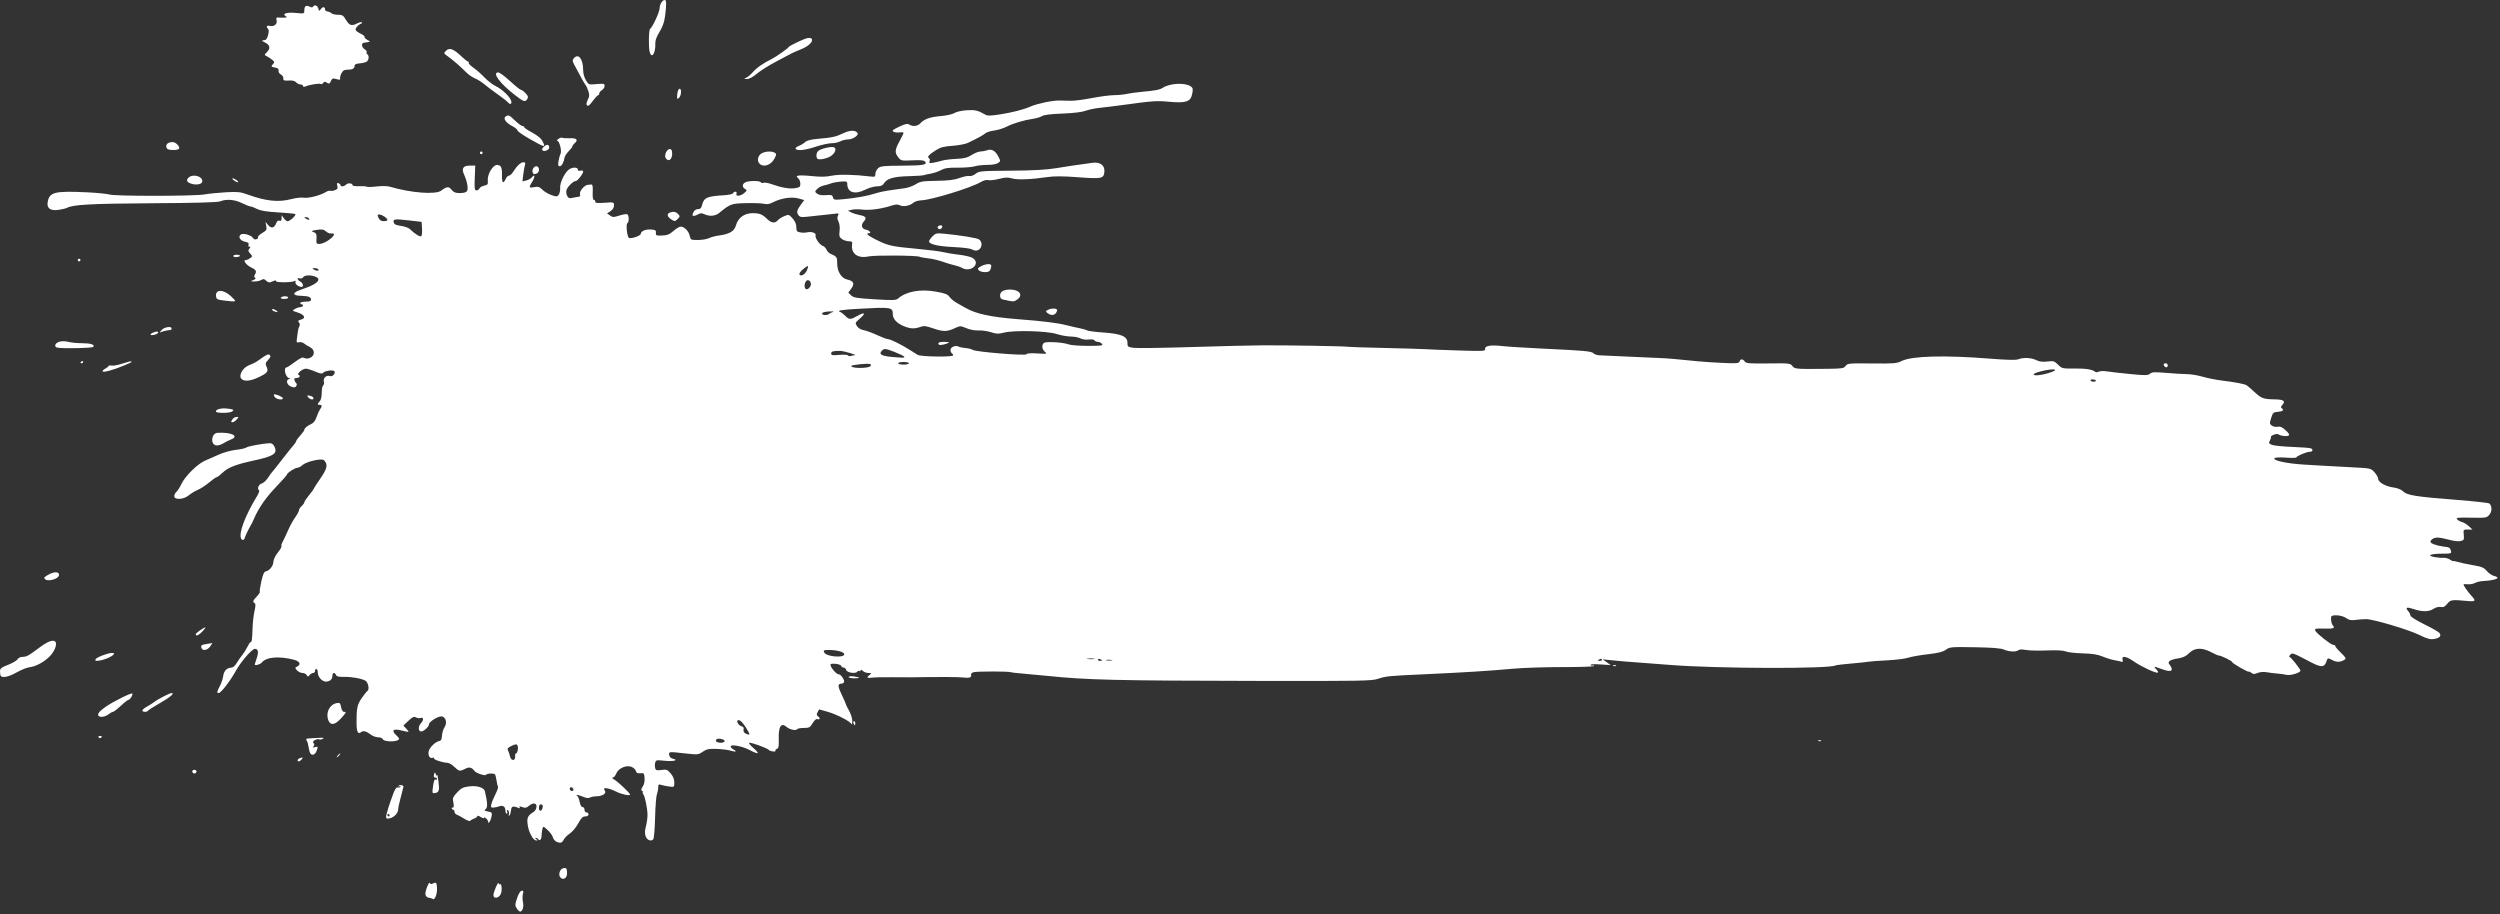 <?xml version="1.0" encoding="UTF-8" standalone="no"?><!DOCTYPE svg PUBLIC "-//W3C//DTD SVG 1.1//EN" "http://www.w3.org/Graphics/SVG/1.1/DTD/svg11.dtd"><svg width="100%" height="100%" viewBox="0 0 1001 366" version="1.1" xmlns="http://www.w3.org/2000/svg" xmlns:xlink="http://www.w3.org/1999/xlink" xml:space="preserve" xmlns:serif="http://www.serif.com/" style="fill-rule:evenodd;clip-rule:evenodd;stroke-linejoin:round;stroke-miterlimit:2;"><rect x="0" y="0" width="1001" height="366" fill="#333333" stroke="none"/><path id="path2987" d="M206.919,363.729c-0.761,-1.162 -0.75,-1.527 0.122,-4.118c0.586,-1.741 1.297,-2.89 1.835,-2.963c0.701,-0.096 0.8,0.166 0.493,1.3c-0.211,0.78 -0.199,2.249 0.027,3.263c0.412,1.846 -0.171,3.792 -1.137,3.792c-0.278,0 -0.881,-0.573 -1.34,-1.274l0,0Zm-33.59,-3.783c-0.157,-0.157 -0.855,-0.373 -1.549,-0.479c-0.785,-0.12 -1.328,-0.616 -1.434,-1.312c-0.202,-1.324 1.466,-5.533 1.808,-4.562c0.165,0.466 0.524,0.512 1.195,0.153c1.308,-0.7 1.638,-0.22 1.638,2.387c0,2.089 -1.025,4.446 -1.658,3.813Zm24.242,-1.591c0.046,-1.305 2.007,-5.789 2.067,-4.726c0.022,0.386 0.254,0.57 0.517,0.408c0.777,-0.481 0.994,2.745 0.274,4.09c-0.874,1.634 -2.913,1.796 -2.858,0.228Zm26.758,-7.088c-0.856,-1.031 -0.188,-3.255 1.077,-3.586c1.376,-0.36 1.647,-0.023 1.647,2.051c0,1.933 -1.631,2.852 -2.724,1.535Zm-1.42,-14.188c-0.655,-0.263 -1.341,-1.073 -1.523,-1.8c-0.183,-0.727 -1.132,-2.05 -2.11,-2.94c-1.748,-1.591 -1.783,-1.598 -2.092,-0.446c-0.173,0.645 -0.318,1.822 -0.322,2.617c-0.01,1.541 -0.786,2.419 -1.344,1.516c-0.185,-0.3 -0.625,-0.541 -0.976,-0.537c-0.384,0.005 -0.318,0.216 0.165,0.529c0.716,0.462 0.716,0.518 0,0.506c-1.255,-0.023 -3.022,-3.279 -3.425,-6.311c-0.376,-2.839 0.01,-3.642 2.499,-5.199c0.472,-0.295 0.934,-1.141 1.026,-1.879c0.211,-1.677 -1.427,-1.899 -3.105,-0.421c-0.913,0.804 -1.403,0.888 -2.58,0.44c-1.087,-0.413 -1.356,-0.394 -1.067,0.074c0.272,0.441 0.082,0.502 -0.64,0.207c-2.037,-0.831 -2.633,-0.61 -2.813,1.042c-0.097,0.886 -0.385,1.826 -0.641,2.09c-0.265,0.274 -0.343,0.011 -0.18,-0.61c0.156,-0.6 -0.019,-1.278 -0.39,-1.507c-0.475,-0.294 -0.574,-0.153 -0.332,0.476c0.188,0.491 0.109,0.893 -0.177,0.893c-0.286,0 -0.52,-0.611 -0.52,-1.359c0,-1.503 -1.106,-2.189 -2.55,-1.582c-0.516,0.218 -1.49,0.433 -2.164,0.479c-1.051,0.072 -1.182,-0.113 -0.92,-1.305c0.168,-0.764 0.895,-2.554 1.616,-3.979c0.722,-1.425 1.199,-2.773 1.062,-2.996c-0.138,-0.222 -0.399,-1.339 -0.579,-2.48c-0.181,-1.142 -0.44,-2.257 -0.576,-2.478c-0.364,-0.593 -3.287,-0.49 -3.669,0.129c-0.322,0.521 -3.921,-0.66 -4.547,-1.492c-1.152,-1.531 -2.114,-1.778 -3.711,-0.952c-2.198,1.136 -2.503,1.083 -4.444,-0.772c-0.927,-0.885 -2.193,-1.614 -2.813,-1.618c-1.899,-0.014 -5.756,-1.356 -5.308,-1.847c0.233,-0.255 0.01,-0.314 -0.503,-0.132c-1.142,0.41 -1.947,-0.871 -1.621,-2.577c0.285,-1.491 2.664,-3.845 4.157,-4.113c0.819,-0.148 1.1,-0.664 1.184,-2.182c0.061,-1.095 0.51,-2.599 0.999,-3.345c1.096,-1.673 0.656,-3.839 -0.878,-4.326c-1.276,-0.405 -5.331,1.996 -5.331,3.156c0,0.857 -1.894,2.66 -2.958,2.816c-1.365,0.2 -1.532,-1.926 -0.257,-3.283c1.219,-1.298 1.065,-2.581 -0.249,-2.076c-0.411,0.157 -1.2,0.043 -1.754,-0.253c-0.818,-0.438 -1.39,-0.18 -3.027,1.365l-2.019,1.905l1.2,1.277c1.374,1.463 1.279,1.495 -2.005,0.668c-3.278,-0.825 -4.139,0 -2.037,1.945c1.257,1.166 1.386,1.5 0.74,1.909c-1.321,0.835 -5.727,0.623 -6.078,-0.293c-0.177,-0.459 -0.977,-0.805 -1.864,-0.805c-0.855,0 -2.131,-0.442 -2.835,-0.982c-1.886,-1.447 -3.199,-1.8 -4.055,-1.089c-1.221,1.013 -1.789,-0.116 -1.809,-3.593c-0.034,-5.969 0.261,-7.405 2.055,-10.009c0.956,-1.387 1.979,-2.671 2.273,-2.853c0.935,-0.578 0.367,-3.527 -0.801,-4.161c-1.66,-0.901 -5.605,-1.592 -8.679,-1.52c-2.009,0.047 -2.843,-0.156 -3.07,-0.747c-0.427,-1.112 -1.417,-1.023 -1.427,0.129c-0.013,1.502 -0.8,2.346 -2.346,2.516c-1.692,0.186 -3.55,-1.8 -3.55,-3.796c0,-0.699 -0.241,-1.27 -0.537,-1.27c-0.295,0 -0.536,0.362 -0.536,0.805c0,0.443 -0.333,0.805 -0.74,0.805c-0.406,0 -1.053,0.378 -1.436,0.839c-0.631,0.761 -0.74,0.761 -1.166,0c-0.258,-0.461 -1.024,-0.839 -1.701,-0.839c-0.678,0 -1.652,-0.463 -2.165,-1.03c-0.89,-0.983 -0.882,-1.059 0.165,-1.619c1.553,-0.831 0.867,-2.076 -1.467,-2.662c-6.152,-1.544 -10.989,-1.093 -12.893,1.202c-0.628,0.758 -2.752,1.289 -2.752,0.688c0,-0.111 0.353,-1.202 0.785,-2.425c0.873,-2.474 0.623,-3.819 -0.708,-3.809c-1.192,0.009 -5.595,5.116 -7.733,8.969c-2.193,3.951 -5.823,8.667 -6.703,8.707c-0.92,0.042 -0.847,-0.462 0.407,-2.801c0.593,-1.105 1.189,-2.881 1.325,-3.946c0.267,-2.084 1.502,-3.376 3.252,-3.404c0.656,-0.01 1.496,-0.713 2.103,-1.761c0.556,-0.96 1.568,-2.421 2.25,-3.247c0.681,-0.826 1.634,-2.335 2.118,-3.354c0.484,-1.02 1.053,-1.853 1.265,-1.853c0.49,0 0.614,-0.925 0.794,-5.905c0.08,-2.214 0.434,-5.213 0.786,-6.664c0.395,-1.627 0.446,-2.759 0.132,-2.952c-0.981,-0.607 -0.864,-1.064 0.693,-2.689c0.864,-0.902 1.443,-1.768 1.286,-1.925c-0.157,-0.157 0.111,-2.03 0.595,-4.162c0.674,-2.969 1.117,-3.922 1.895,-4.072c1.44,-0.277 2.934,-2.248 2.955,-3.898c0.01,-0.771 0.742,-2.314 1.628,-3.428c1.433,-1.803 1.849,-2.66 1.501,-3.087c-0.06,-0.074 0.273,-0.859 0.741,-1.744c0.468,-0.886 1.423,-2.924 2.123,-4.529c0.699,-1.604 1.935,-3.837 2.747,-4.96c0.812,-1.123 1.476,-2.37 1.476,-2.769c0,-0.4 0.484,-1.164 1.074,-1.698c0.59,-0.535 1.073,-1.211 1.073,-1.504c0,-0.293 0.846,-1.565 1.879,-2.826c1.033,-1.261 1.879,-2.413 1.879,-2.562c0,-0.148 1.219,-2.038 2.709,-4.201c2.766,-4.016 3.069,-5.577 1.413,-7.275c-0.868,-0.89 -7.166,0.57 -8.709,2.019c-0.615,0.578 -1.535,1.051 -2.045,1.051c-0.97,0 -4.104,2.078 -4.104,2.721c0,0.205 -1.974,2.439 -4.387,4.965c-4.132,4.326 -6.954,8.406 -8.792,12.711c-0.442,1.033 -1.035,2.241 -1.318,2.684c-0.653,1.018 -2.298,4.446 -2.362,4.92c-0.12,0.884 -0.956,1.15 -1.393,0.444c-1.224,-1.981 1.4,-9.09 6.371,-17.26c0.677,-1.113 0.975,-2.103 0.685,-2.282c-0.856,-0.529 -0.048,-2.352 1.183,-2.671c0.636,-0.165 1.759,-1.212 2.494,-2.327c0.735,-1.115 1.483,-2.147 1.661,-2.295c0.178,-0.148 1.63,-1.966 3.226,-4.04c1.595,-2.075 3.207,-4.128 3.582,-4.563c2.003,-2.326 2.808,-3.413 2.808,-3.792c0,-0.231 0.725,-1.215 1.61,-2.184c0.886,-0.97 1.61,-1.968 1.61,-2.219c0,-0.668 1.145,-1.646 2.765,-2.362c0.924,-0.408 1.656,-1.346 2.089,-2.677c0.367,-1.127 0.995,-2.526 1.396,-3.108c0.942,-1.369 0.921,-1.893 -0.076,-1.893c-0.443,0 -0.806,-0.138 -0.806,-0.307c0,-0.169 0.363,-0.669 0.806,-1.112c0.495,-0.495 0.805,-1.811 0.805,-3.419c0,-1.438 0.261,-2.775 0.58,-2.972c0.319,-0.198 0.438,-0.927 0.264,-1.621c-0.349,-1.387 1.136,-2.615 2.52,-2.084c0.936,0.36 2.234,-1.097 1.72,-1.929c-0.448,-0.724 -4.092,-0.175 -4.632,0.697c-0.238,0.385 -1.246,0.192 -3.053,-0.586c-1.483,-0.638 -3.169,-1.16 -3.746,-1.16c-1.38,0 -3.839,2.11 -2.909,2.496c0.941,0.39 0.28,1.261 -0.958,1.261c-0.75,0 -0.932,0.252 -0.678,0.94c0.191,0.516 0.533,1.066 0.76,1.221c0.227,0.156 0.199,0.63 -0.063,1.055c-0.367,0.594 -0.824,0.65 -1.985,0.243c-1.79,-0.627 -2.371,-2.693 -0.868,-3.083c0.75,-0.194 0.776,-0.265 0.118,-0.314c-1.555,-0.113 -2.592,-4.356 -1.065,-4.356c0.21,0 1.665,-0.957 3.234,-2.128c2.242,-1.672 3.06,-2.016 3.824,-1.608c0.651,0.349 1.424,0.314 2.344,-0.105c1.949,-0.888 1.892,-3.232 -0.104,-4.231c-0.811,-0.406 -1.89,-1.081 -2.397,-1.5c-0.507,-0.418 -1.412,-0.633 -2.011,-0.476c-0.982,0.257 -1.062,0.091 -0.808,-1.677c0.155,-1.08 0.342,-2.446 0.416,-3.036c0.074,-0.591 0.33,-1.386 0.568,-1.768c0.244,-0.391 0.158,-1.027 -0.197,-1.454c-0.511,-0.615 -0.361,-0.827 0.786,-1.115c2.13,-0.535 1.489,-1.976 -1.268,-2.85c-2.328,-0.738 -2.339,-0.753 -1.069,-1.457c0.706,-0.391 1.706,-0.72 2.223,-0.73c0.968,-0.02 1.363,-1.093 0.403,-1.093c-0.296,0 -0.537,-0.242 -0.537,-0.537c0,-0.295 0.966,-0.537 2.147,-0.537c1.57,0 2.147,-0.22 2.147,-0.822c0,-1.056 -1.002,-1.422 -4.16,-1.517c-3.44,-0.103 -3.375,-1.295 0.134,-2.451c4.591,-1.511 6.978,-2.901 6.978,-4.064c0,-1.485 -5.018,-2.313 -6.013,-0.992c-0.354,0.471 -1.019,0.712 -1.476,0.537c-1.218,-0.467 -1.015,0.585 0.243,1.258c1.125,0.602 1.486,2.147 0.501,2.147c-1.244,0 -2.72,-1.185 -2.428,-1.948c0.195,-0.507 0.081,-0.654 -0.315,-0.409c-0.987,0.61 -7.42,0.689 -7.42,0.091c0,-0.293 -0.362,-0.386 -0.805,-0.207c-0.443,0.179 -1.136,0.461 -1.541,0.625c-0.405,0.165 -1.155,-0.119 -1.666,-0.631c-0.752,-0.752 -1.124,-0.809 -1.941,-0.299c-0.556,0.347 -1.799,0.616 -2.762,0.597c-1.701,-0.033 -1.713,-0.05 -0.423,-0.565c0.868,-0.346 1.11,-0.665 0.699,-0.919c-0.413,-0.256 -0.458,-0.661 -0.129,-1.18c0.863,-1.365 0.574,-1.983 -1.355,-2.899c-2.022,-0.959 -3.568,-2.991 -2.276,-2.991c0.397,0 1.187,-0.341 1.757,-0.757c1.012,-0.74 1.013,-0.781 0.028,-1.869c-0.825,-0.911 -0.885,-1.259 -0.33,-1.927c0.528,-0.636 0.531,-0.815 0.017,-0.815c-0.372,0 -0.523,-0.359 -0.345,-0.821c0.227,-0.592 -0.137,-0.911 -1.304,-1.144c-1.982,-0.397 -2.978,-1.929 -1.858,-2.858c0.943,-0.782 4.311,0.157 5.004,1.396c0.261,0.467 0.807,0.646 1.343,0.44c0.497,-0.19 0.769,-0.562 0.606,-0.826c-0.163,-0.264 0.586,-1.001 1.664,-1.637c1.747,-1.031 1.927,-1.338 1.652,-2.819l-0.309,-1.661l1.062,1.265c1.25,1.489 2.471,1.221 3.203,-0.705c0.341,-0.896 0.786,-1.24 1.334,-1.029c0.591,0.227 0.83,-0.04 0.85,-0.95l0.028,-1.265l0.843,1.208c0.463,0.664 1.162,1.207 1.554,1.207c0.967,0 3.622,-2.515 3.037,-2.876c-0.257,-0.159 -3.349,-0.456 -6.87,-0.659c-4.588,-0.265 -6.968,-0.653 -8.395,-1.37c-1.095,-0.549 -2.303,-1.007 -2.684,-1.016c-0.38,-0.009 -1.9,-0.611 -3.376,-1.337c-2.915,-1.434 -6.254,-1.708 -8.687,-0.712c-1.049,0.43 -9.392,0.666 -27.276,0.772c-24.313,0.145 -31.674,0.54 -34.078,1.827c-0.501,0.268 -2.053,0.642 -3.449,0.831c-3.246,0.441 -4.749,-0.663 -4.308,-3.164c0.702,-3.986 2.852,-4.502 16.07,-3.853c3.838,0.189 7.727,0.578 8.642,0.866c2.266,0.712 33.999,0.683 38.057,-0.035c1.771,-0.313 5.636,-0.704 8.588,-0.868c4.636,-0.258 5.807,-0.14 8.588,0.865c7.567,2.732 12.406,3.235 17.735,1.841c1.76,-0.46 3.935,-0.7 4.834,-0.533c1.775,0.33 6.734,-0.922 8.741,-2.206c0.688,-0.44 1.534,-0.693 1.879,-0.561c0.345,0.131 1.197,0.027 1.893,-0.232c1.012,-0.376 1.198,-0.734 0.932,-1.794c-0.26,-1.037 -0.156,-1.256 0.48,-1.012c0.446,0.171 0.812,0.527 0.812,0.791c0,0.732 1.482,0.57 2.244,-0.245c0.717,-0.768 2.587,-0.568 2.587,0.277c0,0.275 1.164,0.447 2.587,0.382c1.422,-0.065 2.817,0.024 3.098,0.198c0.281,0.174 2.076,0.13 3.988,-0.097c1.913,-0.228 4.202,-0.199 5.088,0.063c8.528,2.526 18.517,3.298 20.727,1.603c2.204,-1.691 3.037,-1.758 4.156,-0.335c0.783,0.995 1.542,1.315 3.106,1.309c3.017,-0.012 3.58,-0.548 3.226,-3.073c-0.164,-1.178 -0.724,-3.033 -1.243,-4.122c-1.26,-2.641 -0.56,-3.801 2.292,-3.801l2.089,0l-0.194,4.965c-0.169,4.326 -0.08,4.965 0.688,4.965c0.485,0 1.015,-0.347 1.178,-0.772c0.163,-0.425 1.017,-0.931 1.899,-1.124c1.436,-0.316 1.586,-0.54 1.446,-2.162c-0.203,-2.36 2.022,-6.105 3.64,-6.126c1.646,-0.02 2.126,0.955 2.043,4.146c-0.08,3.041 0.498,3.619 1.475,1.476c0.336,-0.738 0.929,-1.342 1.318,-1.342c0.389,0 1.127,-0.664 1.641,-1.476c1.551,-2.45 3.06,-3.873 4.118,-3.882c0.792,-0.007 0.924,0.243 0.631,1.198c-0.204,0.664 -0.507,2.39 -0.675,3.835l-0.304,2.627l1.552,-0.375c0.853,-0.207 1.851,-0.767 2.217,-1.246c1.2,-1.57 1.363,-0.244 0.201,1.635c-1.523,2.464 -1.448,2.693 0.744,2.282c1.57,-0.295 2.106,-0.125 3.262,1.031c0.761,0.76 2.391,1.733 3.623,2.162c2.039,0.709 2.302,0.696 2.925,-0.139c0.377,-0.506 0.634,-1.792 0.571,-2.86c-0.128,-2.177 2.112,-6.549 3.825,-7.466c1.469,-0.786 3.239,-0.673 3.239,0.208c0,0.491 0.376,0.657 1.073,0.474c0.617,-0.161 1.074,-0.016 1.074,0.341c0,0.919 -2.251,3.798 -2.97,3.798c-0.962,0 -3.311,2.281 -3.709,3.603c-0.197,0.653 -0.081,1.705 0.257,2.338c0.51,0.953 0.908,1.086 2.311,0.774c0.933,-0.208 2.015,-0.395 2.406,-0.415c0.433,-0.023 0.603,-0.444 0.437,-1.081c-0.301,-1.151 1.733,-3.554 3.122,-3.689c0.456,-0.044 1.118,-0.105 1.471,-0.134c0.443,-0.037 0.596,0.896 0.497,3.032c-0.089,1.928 0.073,3.087 0.433,3.087c0.317,0 0.576,0.33 0.576,0.733c0,0.576 0.807,0.676 3.757,0.465c3.729,-0.267 3.758,-0.259 3.758,1.083c0,0.864 -0.504,1.683 -1.395,2.267l-1.395,0.913l1.197,0.838c1.07,0.75 1.461,0.754 3.68,0.044c1.366,-0.436 2.784,-0.694 3.15,-0.571c0.809,0.269 0.892,3.151 0.104,3.637c-0.605,0.374 -0.157,5.016 0.56,5.796c0.588,0.64 4.834,-0.75 4.834,-1.584c0,-1.082 1.981,-1.892 4.183,-1.709c1.678,0.139 1.971,0.347 1.87,1.329c-0.11,1.061 0.109,1.156 2.463,1.071c2.073,-0.075 2.976,-0.438 4.567,-1.835c1.091,-0.958 2.398,-1.734 2.904,-1.724c1.456,0.028 3.173,1.773 3.583,3.639c0.366,1.669 0.447,1.711 3.312,1.711c1.615,0 3.588,-0.328 4.386,-0.73c0.797,-0.401 2.536,-0.871 3.865,-1.045c4.392,-0.573 6.327,-1.715 6.973,-4.113c0.807,-2.999 3.35,-4.847 6.666,-4.847c2.816,0 3.956,0.468 5.916,2.428c1.541,1.54 3.082,1.705 4.131,0.441c0.405,-0.489 1.573,-1.238 2.596,-1.666c1.817,-0.759 1.893,-0.739 3.354,0.897c1.008,1.127 1.496,2.263 1.496,3.477c0,1.553 0.212,1.846 1.531,2.109c0.841,0.169 2.045,0.172 2.675,0.007c1.757,-0.459 3.861,0.23 3.508,1.15c-0.364,0.949 1.618,3.862 2.906,4.271c0.512,0.162 1.17,0.821 1.462,1.464c0.293,0.643 0.894,1.331 1.337,1.53c2.856,1.284 2.953,1.418 2.953,4.083c0,3.192 1.674,5.862 3.996,6.372c2.586,0.568 3.089,1.65 1.664,3.578l-1.218,1.647l1.092,1.092c0.952,0.952 2.167,1.157 9.484,1.606c7.164,0.44 8.525,0.399 9.301,-0.281c3.277,-2.87 8.865,-3.906 15.133,-2.807c3.759,0.66 4.738,1.041 5.561,2.165c0.548,0.751 1.877,1.845 2.952,2.433c1.075,0.588 2.679,1.487 3.564,1.998c3.997,2.308 10.09,3.617 20.666,4.439c10.435,0.812 15.925,1.492 19.592,2.426c1.771,0.452 4.196,1.004 5.387,1.228c1.192,0.224 2.492,0.608 2.89,0.853c0.397,0.246 3.287,0.624 6.421,0.839c7.214,0.496 9.725,1.544 9.725,4.057c0,1.622 0.134,1.739 2.381,2.076c1.309,0.196 11.635,0.062 22.947,-0.299c11.311,-0.361 24.31,-0.675 28.886,-0.699c9.869,-0.05 33.407,0.349 33.876,0.576c0.18,0.087 6.581,0.296 14.224,0.465c7.643,0.169 15.225,0.394 16.849,0.5c1.623,0.106 7.735,0.344 13.58,0.529c9.858,0.311 10.617,0.269 10.467,-0.587c-0.226,-1.29 2.279,-1.724 6.863,-1.189c2.041,0.238 9.388,0.702 16.325,1.031c17.025,0.807 19.381,1.028 20.258,1.905c0.414,0.414 1.521,0.765 2.459,0.778c0.939,0.014 6.537,0.267 12.442,0.561c5.904,0.294 11.46,0.544 12.345,0.554c1.513,0.019 8.081,0.594 14.762,1.294c1.623,0.17 5.906,0.449 9.516,0.62c5.761,0.273 6.606,0.204 6.902,-0.566c0.43,-1.122 1.268,-1.119 2.092,0.007c0.561,0.767 1.809,0.87 9.427,0.774c8.373,-0.105 8.82,-0.058 9.635,1.023c0.934,1.239 1.31,1.269 14.18,1.13c5.768,-0.062 6.47,-0.175 7.156,-1.154c0.721,-1.029 1.272,-1.081 10.513,-0.986c8.818,0.091 9.958,-0.003 11.899,-0.979c4.04,-2.03 17.262,-2.388 35.258,-0.955c6.921,0.551 10.467,0.633 11.441,0.262c2.098,-0.797 5.242,-0.651 7.221,0.337c1.257,0.626 2.508,0.783 4.436,0.555c2.465,-0.292 2.817,-0.187 4.274,1.269c1.526,1.526 1.769,1.586 6.248,1.536c4.72,-0.054 7.355,0.333 8.523,1.251c0.395,0.31 0.984,0.314 1.529,0.009c0.489,-0.274 2.007,-0.318 3.383,-0.098c1.373,0.22 5.581,0.699 9.351,1.065c5.988,0.581 6.971,0.563 7.783,-0.145c0.782,-0.683 1.818,-0.734 6.565,-0.324c3.1,0.267 6.844,0.489 8.32,0.494c1.476,0.004 4.254,0.466 6.173,1.026c1.919,0.561 5.421,1.257 7.783,1.546c5.443,0.669 8.967,1.351 9.875,1.912c0.391,0.242 1.784,1.436 3.095,2.653c2.789,2.587 3.618,2.892 8.066,2.964c3.635,0.058 4.508,0.665 3.136,2.181c-0.587,0.649 -0.697,1.107 -0.321,1.34c1.129,0.698 0.536,1.301 -1.441,1.465c-1.854,0.153 -2.071,0.349 -2.745,2.479c-0.67,2.12 -0.648,2.372 0.269,3.045c0.55,0.403 1.616,0.61 2.37,0.46c1.025,-0.205 1.827,0.154 3.187,1.424c1.304,1.218 1.627,1.814 1.144,2.112c-0.748,0.462 -3.25,0.134 -4.112,-0.54c-0.557,-0.436 -3.309,0.608 -2.943,1.117c0.106,0.147 -0.083,0.785 -0.421,1.416c-0.541,1.011 -0.44,1.217 0.848,1.722c0.805,0.316 4.54,0.689 8.301,0.829c3.76,0.141 7.081,0.406 7.38,0.591c0.912,0.564 0.607,1.346 -0.526,1.346c-1.29,0 -5.372,1.708 -5.372,2.248c0,0.211 -1.905,0.254 -4.234,0.096c-2.656,-0.18 -4.363,-0.079 -4.579,0.27c-0.56,0.907 5.108,2.116 11.766,2.509c1.771,0.105 5.394,0.321 8.051,0.48c2.657,0.159 7.971,0.447 11.809,0.641c6.904,0.348 6.994,0.369 8.454,1.981c0.812,0.897 1.476,2.074 1.476,2.615c0,1.362 2.97,3.042 6.119,3.462c1.527,0.204 3.076,0.798 3.696,1.418c1.731,1.73 4.712,2.214 21.948,3.566c6.777,0.531 12.531,1.18 12.786,1.441c1.074,1.1 1.058,3.173 -0.035,4.469c-1.066,1.264 -1.321,1.306 -7.322,1.192c-5.343,-0.102 -6.128,-0.01 -5.579,0.65c0.35,0.423 1.221,0.915 1.934,1.094c0.714,0.18 1.947,0.928 2.741,1.663l1.443,1.338l-1.837,0c-1.816,0 -1.835,0.024 -1.635,2.123c0.184,1.932 0.071,2.156 -1.25,2.488c-0.839,0.21 -2.785,-0.006 -4.608,-0.513c-1.736,-0.483 -3.836,-0.878 -4.667,-0.878c-1.465,0 -2.8,0.826 -2.8,1.731c0,0.617 2.544,1.542 5.077,1.846c2.584,0.31 2.771,0.417 3.128,1.783c0.264,1.01 0.027,1.082 -3.558,1.09c-4.73,0.01 -6.36,0.761 -2.973,1.37c1.294,0.232 2.909,0.36 3.589,0.285c0.681,-0.076 1.828,0.249 2.55,0.722c0.722,0.473 1.312,0.751 1.312,0.617c0,-0.134 0.785,0.004 1.745,0.305c0.959,0.302 3.675,0.879 6.034,1.282c3.647,0.624 4.491,0.974 5.636,2.34c0.74,0.884 2.011,1.766 2.823,1.96c0.811,0.194 1.476,0.548 1.476,0.788c0,0.542 -2.788,1.176 -5.635,1.28c-1.182,0.044 -2.707,0.391 -3.39,0.771c-0.683,0.38 -1.975,0.614 -2.873,0.52c-0.897,-0.094 -1.663,-0.05 -1.703,0.097c-0.098,0.369 1.801,3.072 3.268,4.653c1.784,1.921 1.509,2.256 -1.61,1.964c-6.389,-0.598 -6.876,-0.532 -8.188,1.113c-0.938,1.177 -1.553,1.48 -2.6,1.28c-0.82,-0.157 -1.976,0.136 -2.874,0.728c-1.854,1.222 -4.545,1.268 -7.877,0.132c-2.84,-0.967 -3.632,-0.702 -2.3,0.771c0.491,0.541 0.892,1.337 0.892,1.769c0,0.46 2.234,1.883 5.401,3.442c2.971,1.462 5.737,3.028 6.146,3.48c1.046,1.156 0.252,2.121 -2.054,2.495c-1.567,0.255 -2.742,-0.066 -5.861,-1.601c-4.38,-2.155 -18.464,-6.348 -21.346,-6.355c-1.033,-0.002 -2.926,0.138 -4.207,0.312c-1.82,0.247 -2.659,0.081 -3.84,-0.761c-1.717,-1.222 -5.869,-1.504 -5.971,-0.405c-0.123,1.339 0.166,2.829 0.645,3.328c1.078,1.12 0.331,1.436 -3.132,1.323c-3.793,-0.123 -4.214,-0.03 -3.847,0.852c0.429,1.031 6.25,5.635 7.125,5.635c0.485,0 0.882,0.233 0.882,0.517c0,0.284 1.025,1.502 2.277,2.705c1.877,1.803 2.137,2.281 1.477,2.709c-1.584,1.027 -3.13,1.12 -4.743,0.286c-2.117,-1.095 -2.033,-1.119 -2.688,0.761c-0.709,2.032 -2.07,2.076 -5.717,0.186c-8.057,-4.176 -7.742,-4.061 -8.638,-3.165c-0.458,0.458 -0.594,0.832 -0.303,0.832c0.488,0 4.379,4.899 4.379,5.513c0,0.831 -3.961,2.041 -5.527,1.688c-0.946,-0.214 -2.686,-0.458 -3.867,-0.542c-1.181,-0.085 -3.058,-0.317 -4.172,-0.515c-1.216,-0.216 -2.663,-0.095 -3.623,0.302c-1.302,0.54 -1.764,0.526 -2.486,-0.074c-0.488,-0.405 -0.944,-0.615 -1.014,-0.468c-0.184,0.393 -6.687,-3.345 -6.687,-3.844c0,-0.448 -4.395,-2.597 -5.309,-2.597c-0.296,0 -1.674,-0.604 -3.062,-1.342c-3.665,-1.948 -6.625,-1.829 -8.81,0.356c-1.234,1.234 -2.431,1.814 -4.385,2.123c-3.495,0.552 -4.541,1.352 -3.407,2.606c0.45,0.497 0.819,1.292 0.819,1.766c0,0.997 -1.696,0.853 -4.965,-0.421c-2.221,-0.866 -2.442,-0.762 -1.144,0.535c0.478,0.478 0.725,1.013 0.55,1.188c-0.487,0.487 -6.393,-2.228 -9.506,-4.369c-3.205,-2.205 -5.083,-2.525 -4.629,-0.789c0.207,0.792 0.081,1.035 -0.436,0.836c-0.4,-0.153 -1.651,-0.432 -2.779,-0.62c-1.128,-0.188 -3.259,-0.848 -4.735,-1.467c-1.986,-0.834 -4.068,-1.165 -8.01,-1.274c-2.93,-0.082 -6.013,-0.433 -6.852,-0.78c-0.999,-0.414 -3.601,-0.547 -7.531,-0.385c-3.302,0.136 -7.089,0.045 -8.415,-0.203c-1.517,-0.283 -2.612,-0.25 -2.951,0.09c-0.781,0.78 -3.657,0.663 -5.81,-0.237c-1.334,-0.557 -4.649,-0.822 -11.74,-0.939c-9.416,-0.155 -9.959,-0.108 -11.493,0.999c-1.199,0.866 -3.048,1.327 -7.246,1.81c-3.1,0.356 -6.635,0.98 -7.855,1.387c-1.22,0.407 -4.964,0.874 -8.32,1.037c-3.355,0.163 -6.705,0.411 -7.443,0.551c-0.738,0.14 -3.941,0.477 -7.118,0.749c-3.177,0.272 -5.956,0.605 -6.175,0.741c-2.307,1.426 -47.419,1.3 -66.149,-0.184c-3.395,-0.269 -8.347,-0.645 -11.004,-0.836c-6.615,-0.475 -8.566,-0.638 -12.614,-1.052l-3.489,-0.357l1.611,1.155l1.61,1.155l-4.174,-0.275c-2.606,-0.172 -4.054,-0.081 -3.854,0.241c0.175,0.284 0.544,0.378 0.819,0.208c0.275,-0.17 0.499,-0.093 0.499,0.17c0,0.268 -5.503,0.466 -12.479,0.45c-6.864,-0.016 -15.862,0.279 -19.995,0.656c-9.605,0.876 -19.295,1.483 -35.427,2.219c-14.704,0.672 -15.15,0.716 -18.787,1.884c-2.381,0.765 -7.553,0.853 -45.894,0.782c-59.31,-0.11 -70.454,-0.372 -86.419,-2.031c-2.805,-0.292 -7.153,-0.696 -9.662,-0.9c-2.51,-0.203 -4.708,-0.457 -4.887,-0.563c-0.641,-0.385 -13.663,-0.376 -14.879,0.01c-0.73,0.231 -1.132,0.69 -0.972,1.107c0.371,0.969 -0.764,1.319 -3.233,0.998c-1.712,-0.223 -9.725,-0.25 -20.849,-0.071c-1.181,0.019 -4.804,0.005 -8.052,-0.031c-3.247,-0.036 -6.689,0.044 -7.649,0.178c-1.952,0.272 -2.2,-0.077 -0.805,-1.136c0.856,-0.65 0.812,-0.715 -0.498,-0.73c-0.791,-0.009 -1.818,-0.397 -2.282,-0.861c-0.487,-0.487 -0.843,-0.587 -0.843,-0.236c0,0.333 -0.225,0.467 -0.5,0.298c-0.275,-0.17 -0.655,-0.057 -0.845,0.25c-0.59,0.954 -4.151,0.427 -4.434,-0.657c-0.138,-0.527 -0.593,-0.958 -1.01,-0.958c-0.418,0 -0.881,-0.316 -1.029,-0.701c-0.148,-0.386 -1.223,-0.758 -2.39,-0.827c-1.832,-0.108 -2.074,0.006 -1.781,0.836c0.486,1.374 2.391,3.376 3.213,3.376c0.916,0 2.527,2.475 2.081,3.197c-0.191,0.308 -0.68,0.56 -1.088,0.56c-1.452,0 -1.398,1.142 0.208,4.44c0.896,1.839 1.609,3.464 1.585,3.612c-0.024,0.147 0.575,1.374 1.33,2.727c0.791,1.416 1.35,3.237 1.319,4.294c-0.03,1.009 -0.154,1.541 -0.275,1.181c-0.361,-1.074 -5.788,-3.91 -9.531,-4.981l-3.495,-0.999l-0.604,1.127c-0.483,0.903 -0.431,1.254 0.261,1.76c0.954,0.698 0.637,1.41 -0.442,0.996c-0.381,-0.146 -1.179,0.581 -1.808,1.647c-1.024,1.736 -1.345,1.909 -3.528,1.909c-1.321,0 -2.552,0.243 -2.735,0.539c-0.408,0.661 -2.912,0.12 -4.067,-0.879c-2.305,-1.994 -3.4,-0.284 -3.229,5.043c0.084,2.608 -0.078,3.432 -0.723,3.679c-0.456,0.176 -0.729,0.484 -0.604,0.685c0.401,0.649 -2.093,0.405 -2.648,-0.26c-0.585,-0.7 -6.577,-2.912 -7.819,-2.886c-0.423,0.009 0.318,0.968 1.646,2.131c2.808,2.458 2.184,2.738 -1.643,0.736c-2.917,-1.524 -7.482,-2.355 -7.482,-1.361c0,0.323 0.504,0.857 1.12,1.187c1.617,0.865 0.989,1.121 -1.155,0.471c-1.014,-0.307 -3.511,-0.617 -5.549,-0.689c-3.132,-0.11 -3.992,0.064 -5.56,1.128c-1.788,1.214 -2.03,1.238 -6.874,0.698c-6.827,-0.761 -6.777,-0.766 -6.576,0.626c0.108,0.748 0.665,1.302 1.508,1.499c2.541,0.596 0.075,1.166 -3.422,0.791c-3.154,-0.338 -3.418,-0.283 -3.692,0.764c-0.162,0.621 -0.171,1.603 -0.019,2.184c0.237,0.905 0.597,1.011 2.536,0.745c2.056,-0.282 2.389,-0.156 3.699,1.401c0.967,1.149 1.44,2.334 1.44,3.605c0,1.878 -0.017,1.892 -2.013,1.63c-1.107,-0.145 -2.556,-0.44 -3.22,-0.655c-1.04,-0.338 -1.208,-0.201 -1.208,0.977c0,0.754 -0.24,2.002 -0.534,2.774c-0.293,0.772 -0.622,5.029 -0.73,9.461c-0.111,4.55 -0.438,8.298 -0.751,8.611c-0.931,0.931 -2.496,0.259 -3.047,-1.308c-0.357,-1.015 -0.318,-2.245 0.123,-3.894c0.355,-1.326 0.645,-3.362 0.645,-4.524c0,-2.624 -1.016,-7.574 -1.739,-8.472c-0.297,-0.37 -0.329,-0.675 -0.072,-0.68c0.258,-0.005 0.141,-0.215 -0.259,-0.469c-0.601,-0.381 -0.572,-0.699 0.169,-1.829c0.553,-0.845 0.832,-2.156 0.727,-3.423c-0.156,-1.902 -0.281,-2.042 -1.688,-1.892c-1.139,0.121 -1.589,-0.104 -1.796,-0.896c-0.152,-0.581 -0.928,-1.326 -1.724,-1.656c-2.079,-0.861 -5.339,0.568 -6.141,2.69c-0.328,0.869 -0.965,1.589 -1.417,1.601c-0.455,0.011 -0.139,0.391 0.705,0.849c1.294,0.701 6.256,5.409 6.256,5.935c0,0.652 -3.403,-0.061 -5.593,-1.172c-3.079,-1.562 -5.704,-1.858 -4.591,-0.518c0.94,1.134 -0.714,2.356 -3.235,2.39c-1.033,0.014 -2.228,0.247 -2.656,0.517c-0.5,0.316 -1.432,0.218 -2.615,-0.277c-1.984,-0.829 -3.497,-1.049 -2.455,-0.357c0.326,0.217 0.76,1.3 0.963,2.407c0.227,1.234 0.673,2.013 1.151,2.013c0.43,0 0.781,0.483 0.781,1.074c0,0.596 0.358,1.073 0.805,1.073c0.443,0 0.805,0.362 0.805,0.805c0,0.496 -0.503,0.805 -1.308,0.805c-1.026,0 -1.633,0.604 -2.818,2.803c-0.83,1.542 -2.334,3.356 -3.342,4.031c-1.007,0.676 -2.094,1.751 -2.415,2.389c-0.703,1.398 -1.279,1.592 -2.849,0.963l0,0.001Zm-5.615,-13.852c0.114,-0.774 -0.111,-1.165 -0.67,-1.165c-0.549,0 -0.843,0.484 -0.843,1.386c0,1.682 1.261,1.498 1.513,-0.221Zm12.32,-7.17c-0.332,-0.996 -1.487,-1.161 -1.487,-0.213c0,0.468 0.382,0.85 0.85,0.85c0.467,0 0.754,-0.287 0.637,-0.637Zm-23.354,-13.207c-0.07,-0.652 0.083,-1.186 0.34,-1.186c0.64,0 1.062,-2.46 0.562,-3.27c-0.311,-0.504 -0.854,-0.444 -2.326,0.254c-1.551,0.736 -1.825,1.088 -1.424,1.83c0.272,0.505 0.639,1.598 0.815,2.43c0.396,1.871 2.235,1.819 2.033,-0.058l0,0Zm83.829,-5.96c0.339,-0.55 -0.906,-1.13 -2.425,-1.13c-0.566,0 -1.029,0.362 -1.029,0.805c0,0.888 2.935,1.164 3.454,0.325Zm9.965,-3.073c0,-0.183 -0.665,-1.379 -1.476,-2.658c-1.4,-2.204 -2.66,-3.251 -3.23,-2.681c-0.533,0.533 0.459,2.027 1.531,2.308c0.768,0.2 1.033,0.602 0.852,1.292c-0.152,0.585 0.108,1.217 0.628,1.52c1.037,0.605 1.695,0.69 1.695,0.219Zm141.17,-29.401c0,-0.116 -0.362,-0.35 -0.805,-0.519c-0.443,-0.17 -0.805,-0.075 -0.805,0.211c0,0.285 0.362,0.519 0.805,0.519c0.443,0 0.805,-0.094 0.805,-0.211Zm3.885,-0.168c-0.667,-0.129 -1.634,-0.124 -2.147,0.011c-0.513,0.134 0.033,0.239 1.214,0.233c1.181,-0.006 1.601,-0.116 0.933,-0.244l0,0Zm196.33,-0.14c0,-0.286 -0.363,-0.381 -0.805,-0.211c-0.443,0.169 -0.806,0.403 -0.806,0.519c0,0.117 0.363,0.211 0.806,0.211c0.442,0 0.805,-0.234 0.805,-0.519Zm-203.294,-0.395c-0.66,-0.128 -1.868,-0.131 -2.684,-0.007c-0.816,0.123 -0.276,0.227 1.2,0.231c1.477,0.004 2.144,-0.096 1.484,-0.224l0,0Zm-100.132,-1.584c0.357,-1.07 -3.167,-2.007 -6.98,-1.855c-1.306,0.052 -1.425,0.19 -0.938,1.099c0.794,1.484 7.463,2.121 7.918,0.756Zm501.156,-109.798c-0.144,-0.234 -0.746,-0.425 -1.336,-0.425c-0.591,0 -0.934,0.226 -0.763,0.503c0.171,0.276 0.772,0.467 1.336,0.425c0.565,-0.043 0.908,-0.269 0.763,-0.503Zm-19.203,-2.879c5.565,-1.617 2.413,-2.184 -3.406,-0.612c-1.255,0.339 -2.282,0.805 -2.282,1.036c0,0.676 2.563,0.485 5.688,-0.424Zm-471.477,-2.825c0.315,-0.315 0.312,-0.623 -0.01,-0.82c-0.717,-0.443 -7.635,0.258 -7.635,0.773c0,0.958 6.688,1 7.641,0.047l0.004,0Zm15.44,-1.162c0,-0.295 -0.966,-0.537 -2.147,-0.537c-1.181,0 -2.147,0.242 -2.147,0.537c0,0.295 0.966,0.537 2.147,0.537c1.181,0 2.147,-0.242 2.147,-0.537Zm-1.85,-2.638c-0.167,-0.27 -1.985,-1.151 -4.042,-1.957c-3.078,-1.208 -3.883,-1.347 -4.559,-0.786c-1.987,1.649 -0.793,2.502 4.01,2.864c1.329,0.1 2.973,0.224 3.655,0.276c0.682,0.051 1.103,-0.127 0.936,-0.397Zm-19.711,-0.618c1.008,-0.04 -4.561,-1.67 -5.814,-1.702c-2.796,-0.071 -3.757,0.186 -3.757,1.007c0,0.749 0.475,0.836 3.22,0.587c1.846,-0.167 3.358,-0.069 3.543,0.231c0.178,0.287 0.681,0.385 1.118,0.217c0.437,-0.168 1.198,-0.321 1.69,-0.34Zm39.275,0.067c0,-0.278 -0.242,-0.655 -0.537,-0.837c-0.295,-0.182 -0.537,-0.796 -0.537,-1.363c0,-1.121 2.159,-1.977 3.264,-1.294c0.353,0.218 1.605,0.478 2.783,0.578c1.177,0.1 2.426,0.419 2.775,0.709c0.979,0.812 21.403,2.484 21.64,1.771c0.128,-0.382 1.615,-0.492 4.324,-0.322c3.808,0.241 4.049,0.196 3.091,-0.578c-1.247,-1.006 -1.476,-2.776 -0.468,-3.613c0.838,-0.695 7.727,-0.277 10.062,0.61c0.795,0.303 4.237,0.55 7.649,0.55c5.453,0 6.122,-0.098 5.535,-0.805c-0.368,-0.443 -1.108,-0.806 -1.644,-0.806c-0.537,0 -1.143,-0.269 -1.346,-0.598c-0.216,-0.35 -1.192,-0.488 -2.351,-0.332c-1.15,0.154 -2.529,-0.037 -3.286,-0.456c-0.717,-0.398 -2.458,-0.731 -3.87,-0.742c-1.411,-0.01 -3.948,-0.464 -5.636,-1.008c-3.859,-1.244 -17.067,-1.59 -21.114,-0.553c-2.233,0.572 -3.024,0.547 -5.178,-0.165c-1.398,-0.462 -3.629,-0.781 -4.958,-0.708c-1.445,0.079 -3.397,-0.28 -4.86,-0.894c-2.42,-1.016 -2.468,-1.016 -4.831,0.056c-3.045,1.382 -4.559,1.375 -8.65,-0.041c-2.763,-0.956 -3.598,-1.046 -5.006,-0.537c-2.396,0.866 -4.124,0.761 -6.873,-0.417c-2.566,-1.1 -4.128,-2.832 -4.141,-4.594c-0.022,-2.902 -0.461,-2.977 -13.396,-2.262c-7.345,0.405 -9.244,0.729 -7.634,1.302c0.386,0.138 1.281,0.829 1.989,1.537c1.596,1.597 2.115,1.596 4.922,-0.009c2.937,-1.679 3.442,-1.07 0.92,1.11c-1.928,1.666 -1.966,1.767 -1.141,3.026c0.514,0.783 1.563,1.419 2.636,1.596c0.98,0.162 3.391,1.042 5.358,1.955c1.966,0.914 3.964,1.661 4.438,1.661c0.967,0 5.363,2.168 8.634,4.259c1.186,0.757 2.636,1.665 3.221,2.016c1.29,0.775 14.216,0.954 14.216,0.198l0,0Zm-5.596,-4.196c-0.789,-0.789 -0.124,-1.204 1.928,-1.204c1.23,0 2.108,0.129 1.951,0.285c-0.512,0.513 -3.563,1.235 -3.879,0.919Zm-44.029,-12.424c0.281,-0.266 0.993,-0.608 1.584,-0.76c0.59,-0.152 -0.115,-0.236 -1.569,-0.186c-1.568,0.053 -2.731,0.362 -2.862,0.76c-0.257,0.781 2.062,0.933 2.847,0.186Zm-7.628,-10.88c0.669,-1.061 0.102,-2.591 -0.96,-2.591c-0.446,0 -0.96,0.59 -1.141,1.311c-0.581,2.318 0.883,3.21 2.101,1.28Zm-1.214,-6.724c0.733,-1.93 0.431,-1.975 -1.641,-0.245c-1.081,0.902 -1.645,1.757 -1.41,2.137c0.578,0.935 2.407,-0.199 3.051,-1.892Zm-195.693,-0.161c-0.183,-0.295 -0.861,-0.533 -1.508,-0.529c-0.956,0.007 -1.026,0.106 -0.371,0.529c1.057,0.683 2.301,0.683 1.879,0Zm3.489,-11.342c2.71,-1.643 3.66,-3.38 1.668,-3.05c-0.559,0.092 -1.516,-0.284 -2.126,-0.836c-0.916,-0.827 -1.561,-0.934 -3.681,-0.609c-2.195,0.337 -2.394,0.462 -1.363,0.852c1.253,0.475 1.387,0.837 1.224,3.31c-0.08,1.216 0.123,1.476 1.151,1.474c0.686,-0.001 2.093,-0.514 3.127,-1.141Zm38.008,-5.089l-0.166,-2.624l-5.1,-0.584c-5.752,-0.658 -6.43,-0.564 -6.062,0.843c0.191,0.729 0.969,1.093 2.907,1.36c1.456,0.2 3.042,0.763 3.526,1.251c1.85,1.866 4.152,3.289 4.599,2.842c0.255,-0.255 0.388,-1.644 0.296,-3.088Zm-13.854,-3.399c0,-0.715 -2.209,-2.178 -3.289,-2.178c-0.772,0 -0.813,0.196 -0.284,1.338c0.441,0.949 1.05,1.339 2.097,1.342c0.812,0.002 1.476,-0.224 1.476,-0.502Zm-31.401,-0.567c-0.182,-0.296 -0.74,-0.533 -1.239,-0.529c-0.782,0.007 -0.797,0.08 -0.103,0.529c1.051,0.679 1.762,0.679 1.342,0Zm71.763,241.814c0.144,-0.295 -0.182,-0.959 -0.726,-1.476c-0.544,-0.517 -0.989,-0.692 -0.989,-0.39c0,0.302 -0.603,0.153 -1.341,-0.33c-0.738,-0.484 -1.342,-0.627 -1.342,-0.317c0,0.309 -0.544,0.732 -1.208,0.939c-0.664,0.207 -1.357,0.609 -1.54,0.893c-0.19,0.295 -1.221,-0.038 -2.415,-0.783c-1.146,-0.714 -2.506,-1.454 -3.023,-1.645c-0.517,-0.19 -0.939,-0.716 -0.939,-1.168c0,-0.452 -0.242,-0.822 -0.537,-0.822c-0.295,0 -0.537,-0.256 -0.537,-0.569c0,-0.312 0.208,-0.44 0.461,-0.283c0.403,0.249 0.433,-0.959 0.066,-2.637c-0.25,-1.144 0.071,-1.793 1.782,-3.607c1.458,-1.547 2.293,-1.944 4.721,-2.247c3.087,-0.386 5.871,0.482 6.216,1.936c1.074,4.531 1.171,6.539 0.344,7.144c-0.745,0.545 -0.621,0.683 0.89,0.985c1.648,0.329 1.736,0.459 1.412,2.079c-0.19,0.95 -0.618,1.977 -0.951,2.281c-0.373,0.342 -0.505,0.348 -0.343,0.017l-0.001,0Zm-40.899,-2.199c0,-0.956 1.17,-4.758 2.843,-9.236c0.705,-1.889 1.303,-2.755 1.777,-2.573c0.392,0.15 0.88,0.006 1.082,-0.323c0.239,-0.386 0.121,-0.443 -0.334,-0.162c-0.455,0.282 -0.573,0.224 -0.334,-0.162c0.367,-0.594 1.958,-0.302 1.929,0.354c-0.01,0.19 -0.485,2.036 -1.058,4.102c-0.573,2.067 -1.049,4.275 -1.058,4.906c-0.021,1.553 -1.574,3.228 -3.37,3.636c-1.146,0.26 -1.477,0.139 -1.477,-0.542Zm1.342,-0.753c-0.182,-0.295 -0.438,-0.537 -0.568,-0.537c-0.13,0 -0.237,0.242 -0.237,0.537c0,0.295 0.256,0.537 0.569,0.537c0.312,0 0.419,-0.242 0.236,-0.537Zm17.302,-10.351c0.365,-3.127 0.704,-4.19 1.233,-3.864c0.286,0.177 0.521,0.066 0.521,-0.246c0,-0.313 -0.34,-0.569 -0.755,-0.569c-0.513,0 -0.656,-0.377 -0.447,-1.179c0.294,-1.125 0.327,-1.131 0.717,-0.134c0.294,0.752 0.439,0.819 0.515,0.24c0.058,-0.443 0.308,0.761 0.556,2.676c0.468,3.623 0.214,4.382 -1.557,4.652c-0.816,0.125 -0.951,-0.146 -0.783,-1.576Zm-96.184,-6.789c-0.397,-0.642 0.613,-1.278 1.328,-0.836c0.6,0.371 0.206,1.336 -0.546,1.336c-0.26,0 -0.612,-0.225 -0.782,-0.5Zm42.114,-4.81c0,-0.264 0.382,-0.626 0.849,-0.805c1.313,-0.504 1.486,-0.395 0.761,0.479c-0.741,0.892 -1.61,1.068 -1.61,0.326Zm16.103,-1.936c0.367,-0.443 0.789,-0.806 0.936,-0.806c0.148,0 -0.032,0.363 -0.4,0.806c-0.367,0.442 -0.789,0.805 -0.936,0.805c-0.148,0 0.032,-0.363 0.4,-0.805Zm-11.01,-0.814c-0.289,-0.469 -0.52,-1.397 -1,-4.017c-0.054,-0.296 -0.286,-0.839 -0.517,-1.208c-0.274,-0.439 -0.084,-0.693 0.552,-0.734c6.381,-0.417 6.838,-0.408 5.932,0.114c-0.519,0.299 -1.178,0.399 -1.465,0.222c-0.287,-0.178 -1.025,-0.053 -1.641,0.276c-0.818,0.438 -0.969,0.781 -0.561,1.273c0.39,0.469 0.377,0.855 -0.043,1.274c-0.443,0.444 -0.3,0.523 0.55,0.3c1.308,-0.342 1.35,-0.232 0.627,1.668c-0.529,1.394 -1.815,1.833 -2.434,0.832l0,0Zm603.748,-5.147c0.178,-0.178 0.641,-0.197 1.029,-0.042c0.428,0.171 0.301,0.298 -0.325,0.324c-0.565,0.023 -0.882,-0.104 -0.704,-0.282l0,0Zm-688.546,-1.277c-0.186,-0.3 0.04,-0.545 0.5,-0.545c0.942,0 1.081,0.322 0.337,0.782c-0.275,0.17 -0.652,0.063 -0.837,-0.237Zm302.27,-5.645c-0.17,-0.443 -0.075,-0.805 0.211,-0.805c0.286,0 0.519,0.362 0.519,0.805c0,0.443 -0.095,0.805 -0.21,0.805c-0.117,0 -0.35,-0.362 -0.52,-0.805Zm-210.269,-1.202c-1.154,-3.036 0.488,-6.342 3.413,-6.873c1.183,-0.214 1.391,-0.014 1.7,1.634c0.211,1.125 0.666,1.879 1.134,1.879c1.102,0 1.019,0.183 -1.186,2.64c-2.384,2.655 -4.225,2.917 -5.061,0.72Zm-92.049,-1.819c-0.462,-0.747 0.432,-1.85 2.893,-3.569c2.924,-2.044 10.265,-5.701 10.657,-5.309c0.396,0.395 -0.844,2.506 -1.472,2.506c-0.298,0 -1.703,1.087 -3.123,2.415c-1.421,1.329 -2.827,2.416 -3.126,2.416c-0.298,0 -1.141,0.471 -1.873,1.046c-1.273,1.002 -3.473,1.277 -3.956,0.495Zm17.605,-2.164c0.115,-0.342 0.999,-1.047 1.967,-1.566c0.967,-0.518 2.162,-1.276 2.655,-1.684c1.223,-1.011 6.273,-3.642 6.991,-3.642c1.459,0 -0.313,1.558 -4.5,3.958c-2.511,1.439 -4.696,2.828 -4.856,3.086c-0.436,0.706 -2.496,0.567 -2.257,-0.152Zm282.76,-13.309c0,-0.281 0.89,-0.398 1.977,-0.259c2.777,0.356 2.917,0.771 0.259,0.771c-1.23,0 -2.236,-0.23 -2.236,-0.512Zm-339.417,-0.382c-0.197,-0.197 -0.358,-1.006 -0.358,-1.798c0,-1.264 0.401,-1.598 3.269,-2.729c1.798,-0.708 3.497,-1.711 3.776,-2.228c0.279,-0.516 1.119,-0.939 1.866,-0.939c1.714,0 2.583,-0.471 6.94,-3.77c3.299,-2.497 5.694,-3.317 6.391,-2.189c0.661,1.069 -0.47,3.869 -2.309,5.715c-2.333,2.343 -5.565,4.094 -8.077,4.377c-1.007,0.113 -3.325,1.041 -5.15,2.062c-3.122,1.746 -5.532,2.315 -6.348,1.499Zm645.52,-4.261c0.179,-0.178 0.642,-0.197 1.029,-0.042c0.428,0.171 0.301,0.298 -0.324,0.324c-0.566,0.024 -0.883,-0.103 -0.705,-0.282l0,0Zm-607.667,-2.412c0.242,-0.742 4.65,-2.505 6.475,-2.588c2.867,-0.131 -1.218,2.448 -4.796,3.029c-1.501,0.244 -1.87,0.147 -1.679,-0.441Zm42.504,-4.495c-0.438,-1.143 -0.18,-1.34 2.275,-1.739l2.071,-0.336l-0.858,1.299c-1.032,1.561 -3.017,2.003 -3.488,0.776Zm-2.347,-5.607c0,-0.455 3.251,-2.728 3.902,-2.728c0.158,0 -0.391,0.725 -1.218,1.611c-1.48,1.584 -2.684,2.085 -2.684,1.117Zm-60.481,-22.204c-0.155,-0.251 -0.197,-0.52 -0.093,-0.598c2.92,-2.21 5.824,-2.672 5.824,-0.925c0,1.654 -4.853,2.943 -5.73,1.523l-0.001,0Zm51.893,-33.061c0,-0.555 0.383,-1.326 0.851,-1.715c0.468,-0.388 1.368,-1.804 1.999,-3.147c1.496,-3.183 6.463,-8.083 9.507,-9.378c1.322,-0.563 3.853,-1.676 5.625,-2.474c1.771,-0.799 4.788,-1.625 6.704,-1.837c1.916,-0.211 3.771,-0.623 4.123,-0.915c0.61,-0.506 6.472,-1.604 9.285,-1.739c0.939,-0.045 1.528,0.353 2.017,1.359c1.34,2.76 -0.257,3.844 -8.173,5.551c-7.157,1.543 -10.339,2.767 -12.488,4.804c-1.103,1.046 -2.231,1.903 -2.507,1.905c-0.277,0.002 -1.624,0.951 -2.995,2.107c-1.37,1.155 -3.4,2.48 -4.511,2.944c-1.11,0.464 -2.74,1.451 -3.622,2.193c-2.044,1.72 -5.815,1.941 -5.815,0.342Zm16.775,-20.331c-2.447,-0.419 -1.956,-4.88 0.555,-5.038c5.499,-0.347 8.877,1.342 5.348,2.674c-0.811,0.307 -2.2,1.011 -3.086,1.564c-0.886,0.554 -2.153,0.913 -2.817,0.8Zm6.431,-10.331c0.368,-0.59 1.132,-1.073 1.698,-1.073c0.993,0 0.995,0.035 0.056,1.073c-0.535,0.59 -1.299,1.074 -1.698,1.074c-0.593,0 -0.603,-0.199 -0.056,-1.074Zm-6.566,-3.238c0,-0.882 2.173,-1.448 4.535,-1.183c2.563,0.288 2.961,0.545 1.89,1.221c-1.082,0.685 -6.425,0.653 -6.425,-0.038l0,0Zm23.698,-5.674c-0.399,-0.451 -0.588,-0.958 -0.42,-1.126c0.414,-0.414 3.56,0.924 3.56,1.515c0,0.782 -2.363,0.49 -3.14,-0.389Zm13.296,0.004c-0.621,-0.748 -0.549,-0.833 0.563,-0.671c0.701,0.102 1.374,0.487 1.495,0.856c0.318,0.966 -1.217,0.828 -2.058,-0.185Zm-26.817,-7.489c-1.127,-1.358 0.639,-4.413 3.113,-5.385c2.331,-0.916 2.569,-1.051 5.489,-3.131c1.653,-1.177 2.348,-1.411 2.812,-0.946c0.464,0.464 0.305,0.948 -0.646,1.96c-1.083,1.154 -1.175,1.534 -0.651,2.685c0.868,1.905 0.438,2.502 -3.014,4.19c-3.386,1.657 -6.053,1.892 -7.103,0.627Zm-55.515,-2.895c-0.138,-0.224 0.345,-0.726 1.073,-1.115c0.728,-0.39 1.323,-0.876 1.323,-1.08c0,-0.205 0.556,-0.266 1.236,-0.136c0.68,0.13 2.67,-0.248 4.423,-0.84c1.753,-0.591 3.291,-0.973 3.417,-0.847c0.301,0.302 0.255,0.327 -3.171,1.769c-3.93,1.653 -7.989,2.753 -8.301,2.249Zm825.621,-2c-0.618,-0.618 -0.391,-1.253 0.447,-1.253c0.443,0 0.805,0.363 0.805,0.806c0,0.838 -0.635,1.065 -1.252,0.447Zm-834.497,-1.489c0,-0.13 0.242,-0.386 0.537,-0.569c0.295,-0.182 0.537,-0.076 0.537,0.237c0,0.313 -0.242,0.568 -0.537,0.568c-0.295,0 -0.537,-0.106 -0.537,-0.236Zm-9.29,-6.043c-1.468,-0.382 -0.852,-1.907 0.968,-2.393c0.894,-0.239 2.443,-0.198 3.489,0.092c1.034,0.288 3.451,0.528 5.37,0.534c3.556,0.012 5.222,0.537 4.648,1.467c-0.321,0.519 -12.651,0.775 -14.475,0.3Zm37.497,-5.469c0.812,-0.759 2.926,-1.258 2.926,-0.691c0,0.586 -1.278,1.167 -2.567,1.167c-0.531,0 -0.67,-0.185 -0.359,-0.476Zm4.321,-1.588c1.004,-1.172 3.972,-1.635 3.972,-0.62c0,0.296 -0.181,0.568 -0.402,0.606c-0.222,0.037 -0.886,0.132 -1.476,0.209c-0.591,0.078 -1.526,0.326 -2.079,0.551c-0.977,0.399 -0.978,0.379 -0.015,-0.746l0,0Zm354.772,-6.71c-0.817,-0.598 -0.858,-0.805 -0.237,-1.193c0.991,-0.617 2.68,-0.864 3.573,-0.522c0.544,0.209 0.576,0.534 0.136,1.356c-0.669,1.251 -2.055,1.394 -3.472,0.359Zm-309.603,-0.721c-0.516,-0.135 -0.939,-0.478 -0.939,-0.762c0,-0.311 0.427,-0.288 1.074,0.059c0.59,0.316 1.073,0.686 1.073,0.824c0,0.137 -0.06,0.221 -0.134,0.187c-0.074,-0.034 -0.557,-0.173 -1.074,-0.308l0,0Zm-20.531,-4.411c-2.31,-0.274 -2.709,-0.496 -2.865,-1.599c-0.41,-2.899 2.936,-2.94 5.972,-0.074c2.531,2.388 2.601,2.35 -3.107,1.673l0,0Zm314.547,0.136c-0.591,-0.125 -1.617,-0.343 -2.282,-0.485c-0.853,-0.182 -1.207,-0.643 -1.207,-1.571c0,-1.59 1.385,-2.424 4.025,-2.424c3.775,0 5.355,2.229 2.833,3.996c-1.212,0.849 -1.468,0.886 -3.369,0.484Zm-291.466,-1.259c0.183,-0.295 0.921,-0.537 1.642,-0.537c0.721,0 1.31,0.242 1.31,0.537c0,0.295 -0.739,0.537 -1.642,0.537c-0.958,0 -1.503,-0.224 -1.31,-0.537Zm279.416,-10.971c-0.522,-0.628 -0.34,-0.927 0.981,-1.61c1.728,-0.894 3.606,-1.098 3.996,-0.436c0.13,0.222 0.032,0.946 -0.219,1.61c-0.351,0.928 -0.882,1.208 -2.287,1.208c-1.007,0 -2.119,-0.347 -2.471,-0.772Zm-6.724,-0.949c-0.582,-0.338 -1.911,-0.799 -2.952,-1.025c-1.041,-0.226 -3.221,-0.882 -4.844,-1.458c-1.624,-0.576 -4.213,-1.175 -5.753,-1.331c-1.541,-0.157 -3.03,-0.426 -3.311,-0.6c-0.939,-0.58 -18.011,-0.706 -20.551,-0.152c-4.272,0.933 -7.113,-1.174 -6.543,-4.851c0.156,-1.007 -0.06,-1.208 -1.3,-1.208c-0.818,0 -2.052,-0.395 -2.742,-0.878c-1.083,-0.759 -1.218,-1.206 -0.985,-3.275c0.165,-1.46 -0.01,-2.934 -0.445,-3.775c-0.501,-0.964 -0.556,-1.677 -0.184,-2.371c0.483,-0.903 0.346,-0.968 -1.506,-0.72c-1.121,0.15 -3.245,0.386 -4.721,0.523c-1.476,0.137 -4.081,0.416 -5.789,0.619c-2.665,0.317 -3.209,0.229 -3.832,-0.624c-0.842,-1.152 -0.627,-2.004 1.09,-4.33l1.242,-1.681l-2.303,-0.644c-2.729,-0.765 -6.987,-0.129 -10.16,1.517c-1.449,0.751 -2.458,0.938 -3.489,0.644c-0.798,-0.228 -4.033,-0.355 -7.188,-0.284c-6.082,0.138 -6.44,0.266 -10.809,3.84c-1.672,1.367 -3.852,1.584 -6.012,0.6c-1.091,-0.497 -1.638,-0.497 -2.434,0c-0.564,0.352 -1.387,0.641 -1.827,0.641c-0.66,0 -0.693,-0.237 -0.19,-1.342c0.397,-0.87 1.049,-1.342 1.857,-1.342c0.916,0 1.339,-0.391 1.596,-1.476c0.744,-3.13 1.95,-3.691 8.769,-4.076c1.962,-0.111 3.552,-0.462 3.668,-0.811c0.113,-0.338 0.54,-0.615 0.949,-0.615c0.44,0 0.617,0.328 0.434,0.805c-0.46,1.199 1.578,1.022 3.101,-0.268c1.173,-0.993 1.197,-1.116 0.328,-1.637c-1.238,-0.743 -1.193,-1.947 0.099,-2.638c1.305,-0.699 5.77,-0.729 6.194,-0.043c0.174,0.283 0.681,0.374 1.125,0.203c0.445,-0.17 1.826,0.058 3.07,0.507c3.987,1.44 7.297,2.02 9.504,1.667c1.904,-0.304 2.15,-0.512 2.15,-1.819c0,-0.812 -0.386,-1.797 -0.857,-2.188c-0.783,-0.65 -0.781,-0.738 0.031,-1.023c0.488,-0.171 2.988,-0.086 5.554,0.189c3.338,0.358 5.563,0.315 7.82,-0.151c2.937,-0.607 8.953,-0.498 15.23,0.276c2.13,0.263 2.281,0.196 2.281,-1.01c0,-0.711 0.484,-1.73 1.075,-2.265c0.937,-0.848 2.163,-0.979 9.528,-1.022c8.643,-0.051 10.341,-0.355 9.258,-1.66c-0.432,-0.52 -1.786,-0.649 -5.082,-0.483c-4.342,0.218 -4.531,0.177 -5.611,-1.194c-1.494,-1.901 -1.411,-2.988 0.494,-6.459c0.886,-1.614 1.61,-3.119 1.61,-3.345c0,-0.226 -0.703,-0.307 -1.562,-0.181c-0.859,0.126 -1.967,0.002 -2.463,-0.276c-0.737,-0.412 -0.329,-0.776 2.222,-1.984c2.451,-1.161 3.328,-1.353 4.067,-0.891c1.465,0.915 3.377,0.696 4.469,-0.51c1.538,-1.7 3.909,-2.528 8.279,-2.892c2.263,-0.188 4.586,-0.712 5.335,-1.202c0.738,-0.484 2.891,-0.977 4.849,-1.11c3.378,-0.231 4.574,0.041 7.429,1.686c1.012,0.583 2.032,0.58 5.904,-0.019c4.993,-0.772 9.498,-1.93 12.318,-3.165c2.695,-1.181 8.751,-2.454 11.418,-2.4c1.329,0.026 3.503,0.071 4.831,0.098c1.329,0.027 5.073,-0.464 8.32,-1.091c3.248,-0.627 7.233,-1.149 8.857,-1.159c1.624,-0.011 3.918,-0.236 5.099,-0.5c1.181,-0.264 3.838,-0.633 5.905,-0.82c5.584,-0.506 7.31,-0.838 8.546,-1.643c2.844,-1.855 9.01,-2.138 11.227,-0.516c0.816,0.596 0.901,1.08 0.524,2.986c-0.623,3.148 -2.434,3.757 -9.323,3.132c-5.003,-0.454 -6.407,-0.355 -18.489,1.304c-3.247,0.445 -7.399,0.955 -9.225,1.133c-1.826,0.177 -4.363,0.706 -5.636,1.175c-1.473,0.543 -4.854,0.95 -9.294,1.118c-4.579,0.173 -7.38,0.517 -8.147,1.001c-0.644,0.405 -2.214,0.889 -3.489,1.076c-3.756,0.548 -8.051,1.817 -10.639,3.143c-1.329,0.68 -3.606,1.389 -5.061,1.576c-1.454,0.187 -3.024,0.676 -3.488,1.087c-0.83,0.734 -3.318,2.1 -7.008,3.848c-1.028,0.487 -3.806,1.017 -6.173,1.177c-3.328,0.226 -4.788,0.597 -6.439,1.635c-3.01,1.894 -3.834,2.785 -3.033,3.28c0.353,0.219 0.488,0.8 0.299,1.291c-0.291,0.759 -0.07,0.847 1.458,0.579c0.99,-0.174 2.59,-0.556 3.555,-0.848c0.965,-0.293 3.53,-0.61 5.7,-0.704c3.131,-0.137 4.402,-0.461 6.153,-1.566c1.213,-0.766 2.799,-1.393 3.524,-1.393c0.725,0 1.877,-0.211 2.56,-0.468c1.812,-0.683 3.281,0.08 4.481,2.324c1.045,1.956 1.045,1.985 0.015,2.745c-0.634,0.466 -2.32,0.767 -4.298,0.767c-1.791,0 -4.1,0.259 -5.131,0.577c-1.031,0.317 -4.049,0.556 -6.706,0.531c-3.821,-0.037 -5.237,0.171 -6.771,0.995c-1.067,0.573 -2.879,1.198 -4.026,1.39c-1.147,0.191 -2.448,0.474 -2.891,0.628c-0.443,0.154 -3.1,0.332 -5.904,0.396c-5.907,0.134 -8.688,0.909 -9.899,2.756c-0.663,1.012 -1.33,1.315 -2.891,1.315c-1.116,0 -3.281,0.624 -4.811,1.386c-4.122,2.054 -7.091,1.052 -7.091,-2.393c0,-0.955 -0.292,-1.057 -2.549,-0.891c-1.403,0.103 -3.154,0.421 -3.892,0.706c-0.738,0.285 -2.102,0.684 -3.031,0.886c-0.928,0.202 -2.117,0.84 -2.64,1.418c-0.913,1.009 -0.91,1.084 0.079,1.837c0.679,0.518 1.88,0.714 3.529,0.575c2.162,-0.183 2.538,-0.063 2.787,0.888c0.268,1.027 0.549,1.076 4.21,0.733c5.076,-0.475 9.752,-1.322 12.78,-2.315c1.328,-0.435 3.985,-1.004 5.904,-1.265c1.919,-0.26 4.569,-0.628 5.888,-0.818c1.32,-0.19 3.295,-0.911 4.39,-1.602c1.767,-1.115 2.703,-1.267 8.336,-1.353c4.773,-0.073 7.054,-0.357 9.202,-1.144c1.571,-0.576 3.319,-0.926 3.885,-0.778c0.586,0.153 1.663,-0.229 2.499,-0.887c1.401,-1.102 2.056,-1.16 14.096,-1.249c8.835,-0.065 14.24,-0.36 17.995,-0.982c4.876,-0.806 7.48,-1.191 14.762,-2.179c3.074,-0.417 4.986,1.06 4.727,3.652c-0.268,2.672 -1.05,2.832 -10.455,2.13c-6.027,-0.45 -9.589,-0.474 -12.254,-0.083c-6.707,0.986 -12.143,1.195 -14.294,0.55c-1.635,-0.49 -2.686,-0.451 -5.161,0.19c-1.71,0.443 -3.643,0.666 -4.295,0.495c-0.715,-0.187 -1.921,0.123 -3.03,0.777c-3.895,2.298 -19.699,7.156 -23.777,7.308c-1.257,0.047 -2.691,0.486 -3.255,0.997c-1.344,1.216 -4.037,1.71 -5.386,0.987c-0.812,-0.434 -1.685,-0.389 -3.421,0.176c-3.907,1.272 -8.625,1.911 -11.545,1.564c-1.525,-0.181 -3.457,-0.157 -4.294,0.054l-1.521,0.384l1.342,0.688c0.738,0.379 2.239,0.851 3.336,1.049c2.419,0.436 2.956,1.148 1.816,2.407c-1.421,1.57 -1.089,3.098 0.753,3.466c1.474,0.295 2.325,1.423 1.073,1.423c-1.349,0 -0.259,0.969 2.818,2.505c4.971,2.482 6.285,2.784 15.969,3.666c4.871,0.444 9.823,1.062 11.004,1.372c1.181,0.311 4.039,0.78 6.353,1.042c2.313,0.262 4.789,0.859 5.501,1.326c3.396,2.224 -0.759,6.003 -4.326,3.934l-0.001,0Zm-354.012,-3.11c0,-0.295 0.241,-0.537 0.536,-0.537c0.296,0 0.537,0.242 0.537,0.537c0,0.295 -0.241,0.537 -0.537,0.537c-0.295,0 -0.536,-0.242 -0.536,-0.537Zm62.265,-1.616c0,-0.292 0.604,-0.531 1.342,-0.531c0.738,0 1.342,0.189 1.342,0.42c0,0.231 -0.604,0.47 -1.342,0.531c-0.738,0.061 -1.342,-0.128 -1.342,-0.42Zm295.591,-2.74c-0.535,-0.311 -3.796,-0.698 -7.246,-0.858c-6.162,-0.286 -9.762,-1.134 -9.762,-2.298c0,-0.323 0.624,-1.212 1.386,-1.975c1.302,-1.302 1.605,-1.365 4.965,-1.036c6.249,0.611 12.674,1.654 13.591,2.206c1.175,0.708 1.44,2.568 0.524,3.672c-0.84,1.012 -2.043,1.112 -3.458,0.289Zm-13.521,-8.53c-0.184,-0.297 0.054,-0.689 0.528,-0.871c1.027,-0.395 1.6,0.04 1.106,0.839c-0.445,0.721 -1.199,0.736 -1.634,0.032l0,0Zm-106.949,-3.579c-1.41,-0.983 -1.564,-2.07 -0.359,-2.533c1.362,-0.522 2.393,-0.381 3.215,0.441c0.963,0.963 0.957,1.113 -0.077,2.147c-1.022,1.023 -1.241,1.018 -2.78,-0.055l0.001,0Zm-192.225,-14.209c-1.52,-0.562 -1.804,-1.334 -0.845,-2.294c1.751,-1.751 5.932,-0.537 5.52,1.603c-0.213,1.103 -2.605,1.457 -4.675,0.691Zm17.341,-1.247c-0.573,-0.433 -0.787,-0.795 -0.474,-0.805c0.313,-0.009 1.037,0.338 1.61,0.771c0.573,0.434 0.787,0.796 0.474,0.805c-0.313,0.009 -1.037,-0.337 -1.61,-0.771Zm119.728,-2.974c-0.587,-0.948 0.305,-2.679 1.381,-2.679c1.296,0 1.453,2.41 0.188,2.895c-1.114,0.428 -1.177,0.419 -1.569,-0.216Zm10.258,-4.692c0.176,-1.107 0.546,-2.437 0.823,-2.955c0.588,-1.101 -0.466,-5.23 -1.336,-5.23c-0.305,0 -0.088,-0.341 0.482,-0.758c0.57,-0.416 1.263,-0.617 1.541,-0.445c0.278,0.172 1.67,0.259 3.093,0.194c2.735,-0.125 3.443,0.703 1.782,2.082c-0.443,0.368 -0.806,0.878 -0.806,1.135c0,0.256 -0.664,1.133 -1.476,1.947c-0.812,0.814 -1.554,1.934 -1.649,2.488c-0.359,2.083 -1.169,3.555 -1.958,3.555c-0.641,0 -0.747,-0.43 -0.496,-2.013Zm80.434,0.913c-1.127,-1.245 -0.52,-3.432 1.165,-4.2c1.608,-0.733 3.939,-0.77 5.031,-0.079c0.703,0.444 0.677,0.745 -0.212,2.396c-1.412,2.621 -4.45,3.578 -5.984,1.883l0,0Zm-37.334,-1.916c-0.471,-0.567 -0.519,-1.231 -0.162,-2.244c0.597,-1.697 2.182,-2.216 2.472,-0.809c0.544,2.638 -0.981,4.654 -2.31,3.053Zm60.574,0.022c-0.627,-0.63 -0.474,-2.382 0.268,-3.088c0.955,-0.907 5.241,-1.934 6.329,-1.516c1.212,0.466 0.523,2.386 -1.278,3.566c-1.528,1.001 -4.734,1.627 -5.319,1.038Zm-135.132,-2.373c0,-0.296 0.242,-0.537 0.537,-0.537c0.295,0 0.537,0.241 0.537,0.537c0,0.295 -0.242,0.536 -0.537,0.536c-0.295,0 -0.537,-0.241 -0.537,-0.536Zm24.908,-1.157c-0.302,-0.49 1.207,-2.009 2.033,-2.047c0.736,-0.034 1.079,1.163 0.501,1.742c-0.793,0.792 -2.133,0.953 -2.534,0.305Zm-149.841,-0.272c-0.369,-0.149 -0.671,-0.708 -0.671,-1.242c0,-1.006 1.006,-1.623 2.645,-1.623c1.187,0 2.948,1.885 2.476,2.65c-0.357,0.576 -3.212,0.714 -4.45,0.215Zm251.342,-0.183c-0.183,-0.295 0.346,-0.795 1.176,-1.109c0.829,-0.314 1.991,-1.011 2.582,-1.549c0.738,-0.673 2.329,-1.086 5.099,-1.325c5.797,-0.501 7.272,-0.826 10.249,-2.263c2.645,-1.276 4.905,-1.295 5.676,-0.047c0.547,0.884 -1.908,2.537 -3.773,2.54c-0.927,0.001 -2.348,0.349 -3.158,0.772c-0.81,0.422 -2.38,0.76 -3.489,0.751c-1.109,-0.009 -3.919,0.61 -6.244,1.376c-4.395,1.447 -7.547,1.779 -8.118,0.854l0,0Zm-106.413,-3.898c-2.73,-1.546 -4.964,-3.107 -4.965,-3.47c0,-0.363 -0.959,-1.149 -2.13,-1.747c-2.495,-1.272 -3.755,-3.109 -2.623,-3.826c1.151,-0.73 1.442,-0.602 3.807,1.67c1.229,1.181 2.548,2.147 2.932,2.147c0.383,0 0.697,0.208 0.697,0.462c0,0.254 1.451,1.236 3.224,2.181c1.974,1.052 3.535,2.319 4.025,3.268c1.489,2.878 1.273,2.848 -4.967,-0.685Zm22.718,-13.749c-0.161,-0.259 0.067,-1.19 0.505,-2.068c0.639,-1.282 0.675,-1.954 0.181,-3.42c-0.337,-1.003 -0.874,-2.155 -1.193,-2.56c-0.518,-0.658 -1.314,-2.09 -4.431,-7.96c-0.751,-1.414 -0.791,-1.866 -0.223,-2.55c1.854,-2.234 3.776,0.181 3.781,4.751c0,1.276 0.467,2.965 1.109,4.017c1.098,1.802 1.132,1.814 4.292,1.527c2.871,-0.26 3.185,-0.188 3.185,0.73c0,0.56 -0.483,1.319 -1.074,1.688c-0.59,0.369 -1.073,0.975 -1.073,1.347c0,0.371 -0.195,0.676 -0.434,0.676c-0.239,0 -1.144,0.96 -2.013,2.134c-1.623,2.194 -2.107,2.506 -2.612,1.688Zm-31.487,-0.925c-0.387,-0.466 -2.286,-1.96 -4.221,-3.32c-1.934,-1.36 -4.311,-3.15 -5.281,-3.978c-0.971,-0.829 -2.621,-1.864 -3.668,-2.302c-1.047,-0.437 -2.566,-1.463 -3.376,-2.28c-2.345,-2.365 -5.536,-5.152 -7.477,-6.528c-1.765,-1.251 -1.777,-1.287 -0.767,-2.297c1.339,-1.339 2.973,-0.746 6.075,2.205c1.262,1.201 2.512,2.183 2.776,2.183c0.265,0 0.356,0.203 0.203,0.451c-0.153,0.247 0.723,1.153 1.946,2.012c1.223,0.86 3.196,2.598 4.386,3.864c1.189,1.265 3.235,2.835 4.546,3.489c2.533,1.263 5.436,4.005 6.078,5.741c0.501,1.354 -0.308,1.859 -1.22,0.76Zm2.906,-2.857c-6.136,-4.71 -9.457,-9.207 -6.752,-9.144c0.517,0.012 2.63,1.582 4.697,3.488c2.066,1.906 4.017,3.466 4.334,3.467c0.318,0.001 1.155,0.616 1.861,1.368c0.99,1.053 1.156,1.568 0.726,2.249c-0.885,1.403 -1.357,1.265 -4.866,-1.428Zm64.868,-0.304c0.095,-1.138 0.475,-2.168 0.844,-2.289c0.995,-0.327 0.847,2.811 -0.173,3.658c-0.745,0.619 -0.823,0.46 -0.671,-1.369Zm-149.854,-3.436c0,-0.327 -0.454,-0.595 -1.008,-0.595c-0.554,0 -1.321,-0.377 -1.703,-0.838c-0.394,-0.474 -1.412,-0.8 -2.348,-0.751c-2.585,0.137 -2.878,0.04 -2.799,-0.929c0.041,-0.499 -0.414,-1.163 -1.011,-1.476c-0.619,-0.324 -1.005,-0.974 -0.899,-1.513c0.136,-0.69 -0.263,-1.034 -1.483,-1.278c-1.534,-0.307 -1.603,-0.409 -0.841,-1.25c0.749,-0.828 0.738,-0.994 -0.115,-1.739c-0.519,-0.452 -1.482,-1.101 -2.139,-1.441c-1.191,-0.616 -1.192,-0.622 -0.135,-1.679c1.554,-1.554 1.32,-2.885 -0.683,-3.882c-1.484,-0.739 -1.568,-0.873 -0.562,-0.903c0.897,-0.026 1.316,-0.517 1.734,-2.031c0.36,-1.304 0.369,-2.179 0.025,-2.522c-0.912,-0.912 -0.573,-1.513 0.682,-1.207c1.692,0.414 3.112,-0.768 2.721,-2.263c-0.264,-1.011 -0.113,-1.181 0.965,-1.084c0.703,0.063 1.762,0.074 2.352,0.023c0.899,-0.077 0.943,-0.177 0.269,-0.62c-1.511,-0.991 0.552,-1.612 4.16,-1.252c3.334,0.333 3.354,0.327 3.354,-1.049c0,-1.707 0.722,-2.211 2.104,-1.472c0.698,0.374 1.164,0.383 1.385,0.025c0.585,-0.947 1.743,-0.577 2.094,0.67c0.331,1.179 0.358,1.183 1.13,0.173c0.767,-1.002 1.607,-0.816 1.607,0.357c0,0.316 0.455,0.642 1.01,0.723c0.555,0.082 1.268,0.407 1.583,0.722c0.316,0.316 1.468,0.574 2.561,0.574c1.704,0 2.145,0.269 3.103,1.892c1.412,2.393 2.278,2.715 4.424,1.645c0.945,-0.472 1.86,-0.702 2.033,-0.513c0.174,0.189 0.01,0.453 -0.365,0.587c-1.108,0.395 -2.334,1.835 -2.122,2.49c0.108,0.335 1.025,1.006 2.037,1.491c1.012,0.485 1.719,1.082 1.571,1.326c-0.148,0.244 0.336,0.75 1.074,1.123c0.738,0.373 1.16,0.713 0.939,0.754c-0.221,0.041 -0.644,0.135 -0.939,0.209c-0.296,0.074 -0.9,0.165 -1.342,0.201c-1.176,0.098 -0.984,1.845 0.289,2.64c0.602,0.376 0.96,0.9 0.796,1.165c-0.164,0.266 -0.053,0.634 0.248,0.82c0.772,0.477 0.677,2.18 -0.16,2.875c-0.388,0.322 -1.657,0.658 -2.818,0.748c-1.434,0.11 -2.113,0.417 -2.113,0.956c0,1.123 -0.807,1.581 -2.804,1.591c-1.345,0.006 -1.897,0.337 -2.476,1.484c-0.41,0.812 -0.642,1.766 -0.515,2.12c0.17,0.475 -0.207,0.518 -1.441,0.164c-1.471,-0.422 -1.74,-0.327 -2.251,0.794c-0.495,1.085 -0.731,1.18 -1.602,0.641c-0.806,-0.5 -1.117,-0.477 -1.481,0.107c-0.253,0.407 -0.702,0.591 -0.998,0.408c-0.551,-0.341 -4.481,0.291 -6.158,0.991c-0.565,0.236 -0.939,0.155 -0.939,-0.202l0,0Zm177.402,-3.251c0.59,-0.242 1.692,-1.133 2.449,-1.979c1.936,-2.165 3.989,-3.616 8.018,-5.667c1.717,-0.874 6.314,-4.12 6.539,-4.617c0.24,-0.533 5.788,-3.211 7.493,-3.617c0.827,-0.197 1.572,-0.086 1.79,0.266c0.693,1.121 -1.213,2.965 -4.367,4.226c-1.724,0.69 -3.497,1.474 -3.94,1.742c-0.443,0.268 -3.1,1.679 -5.905,3.135c-2.804,1.456 -6.273,3.632 -7.707,4.834c-1.669,1.399 -3.119,2.174 -4.026,2.152c-1.262,-0.03 -1.3,-0.082 -0.344,-0.475Zm-38.578,-10.36c-0.517,-1.93 -0.387,-8.897 0.172,-9.243c0.935,-0.578 3.784,-6.737 3.801,-8.218c0.019,-1.598 1.09,-3.339 2.055,-3.339c0.717,0 0.748,1.635 0.123,6.441c-0.319,2.46 -0.972,4.321 -2.211,6.31c-1.139,1.828 -1.732,3.433 -1.686,4.562c0.163,3.965 -1.455,6.468 -2.254,3.487Z" style="fill:#fff;fill-rule:nonzero;"/></svg>
